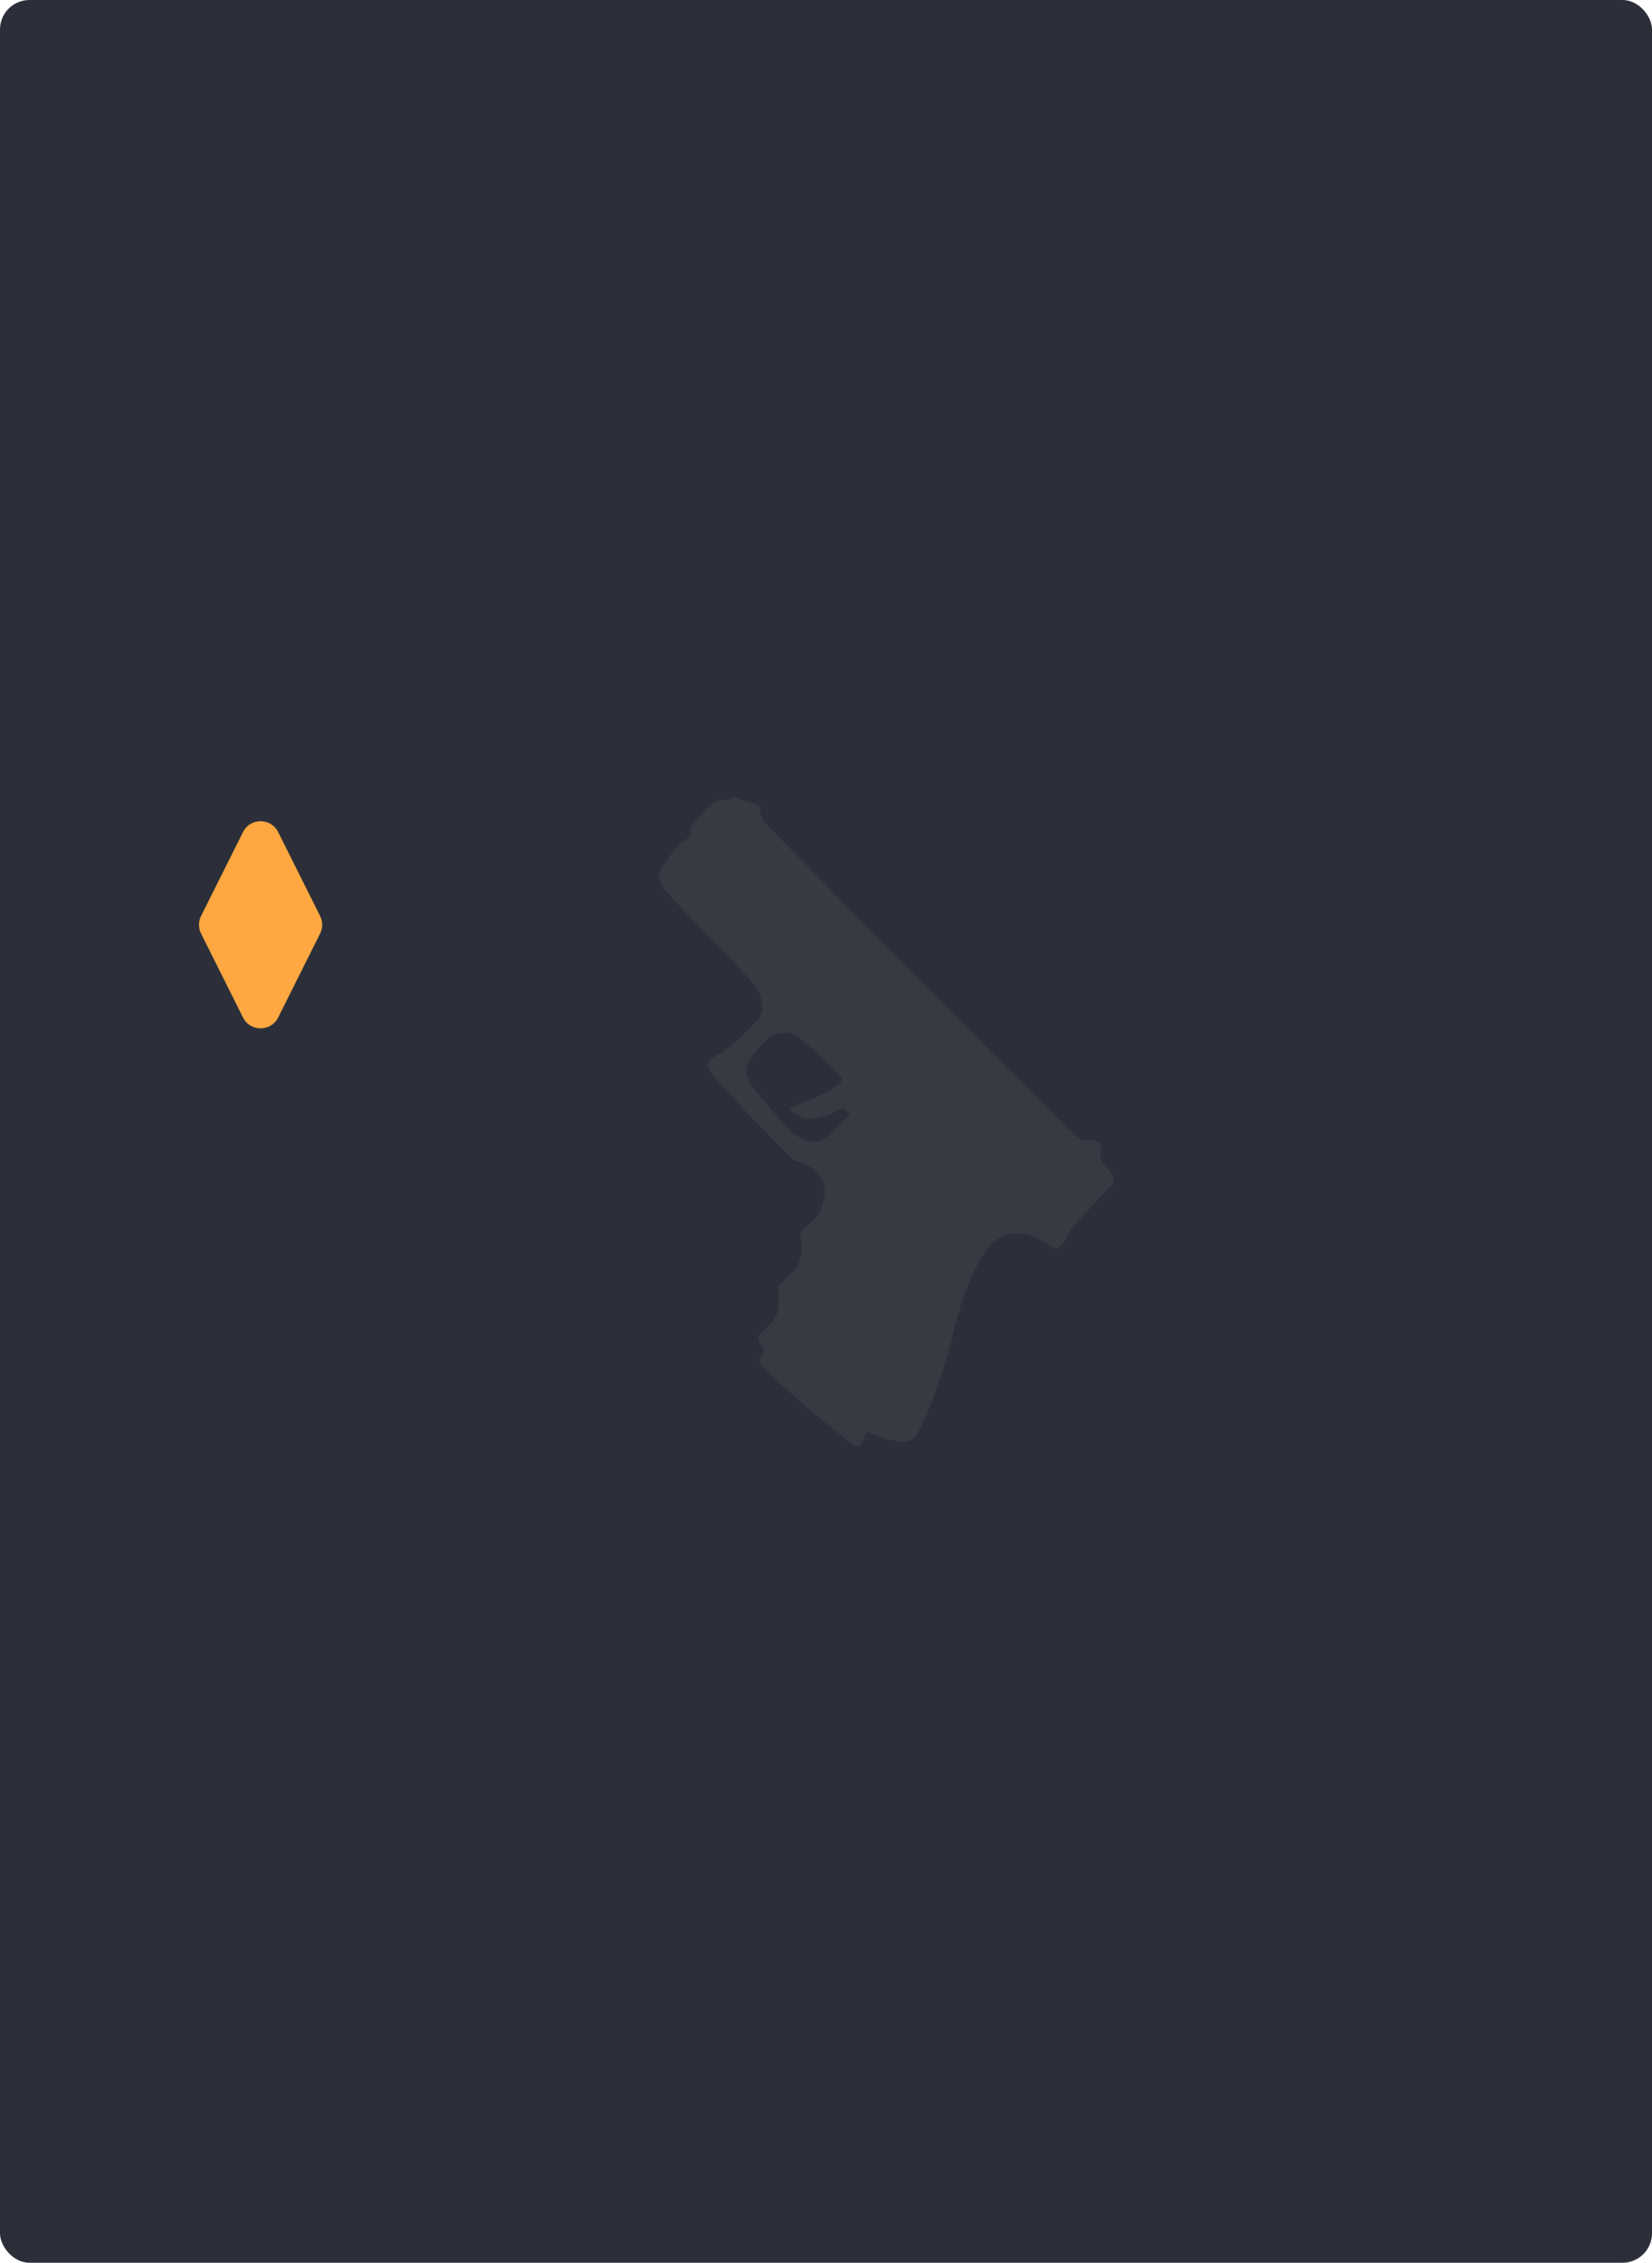 <svg width="168" height="230" viewBox="0 0 168 230" fill="none" xmlns="http://www.w3.org/2000/svg">
<rect y="-3.05176e-05" width="168" height="230" rx="3" fill="#2C2F39"/>
<path d="M112.002 116.601C111.853 117.881 111.844 117.855 112.518 118.648C113.228 119.459 113.394 119.85 113.201 120.216C113.14 120.347 112.141 121.445 110.985 122.665C109.137 124.626 108.856 124.956 108.593 125.549C108.12 126.647 107.516 127.074 106.929 126.751C106.833 126.69 106.456 126.455 106.114 126.22C104.257 124.982 102.224 125.087 100.814 126.49C99.412 127.884 97.783 131.735 96.863 135.822C96.338 138.122 94.551 143.35 93.832 144.692C92.851 146.487 92.755 146.565 91.511 146.548C90.985 146.53 88.699 145.842 88.489 145.633C88.287 145.432 88.086 145.615 87.885 146.199C87.727 146.652 87.604 146.826 87.367 146.939C87.061 147.087 87.035 147.061 85.291 145.711C83.478 144.291 79.755 141.093 78.117 139.533C77.302 138.757 77.197 138.618 77.241 138.365C77.258 138.208 77.354 138.008 77.451 137.912C77.74 137.624 77.766 137.267 77.538 136.919C76.907 135.995 76.907 136.012 77.897 135.028C79.027 133.904 79.229 133.407 79.176 131.891L79.133 130.785L80.123 129.783C80.973 128.92 81.121 128.702 81.288 128.188C81.542 127.36 81.577 127.029 81.463 126.097L81.376 125.295L82.331 124.38C83.259 123.491 83.294 123.439 83.592 122.567C83.978 121.434 83.969 120.641 83.575 119.918C83.076 119.003 82.55 118.568 81.56 118.211L80.666 117.897L78.791 116.015C76.627 113.845 72.501 109.393 72.15 108.853C72.002 108.618 71.949 108.356 72.019 108.129C72.107 107.798 72.229 107.694 73.28 107.031C74.261 106.422 74.673 106.082 75.891 104.871C77.582 103.189 77.687 102.997 77.451 101.803C77.197 100.505 76.863 100.104 71.984 95.077C68.261 91.251 67.586 90.511 67.306 89.988C66.885 89.169 66.894 88.69 67.359 88.088C67.569 87.827 67.981 87.244 68.278 86.79C68.734 86.128 68.961 85.884 69.513 85.51L70.188 85.03L70.17 84.543C70.144 84.081 70.17 84.037 71.222 82.869C72.448 81.528 72.807 81.275 73.552 81.301C73.841 81.31 74.156 81.24 74.252 81.144C74.472 80.926 74.725 80.953 75.155 81.24C75.338 81.353 75.821 81.501 76.224 81.571C77.082 81.71 77.354 81.946 77.31 82.512C77.292 82.739 77.406 83.113 77.555 83.349C77.897 83.897 107.157 113.418 108.76 114.838L109.952 115.886L110.714 115.877C111.511 115.868 112.045 116.173 112.002 116.601ZM80.85 105.169C80.254 104.925 79.492 104.916 78.861 105.143C78.326 105.326 78.169 105.448 77.284 106.397C75.848 107.931 75.619 108.715 76.251 110.022C76.496 110.545 79.177 113.717 80.359 114.893C81.139 115.668 81.849 116.008 82.69 116.025C83.574 116.051 83.793 115.921 85.177 114.544L86.456 113.272L85.685 112.609L84.844 113.045C83.144 113.916 81.699 113.942 80.727 113.132L80.218 112.696L81.637 112.121C84.266 111.075 85.615 110.239 85.623 109.69C85.642 109.395 81.419 105.404 80.85 105.169Z" fill="#373A43"/>
<path d="M24.711 84.578L20.447 93.106C20.166 93.669 20.166 94.331 20.447 94.894L24.711 103.422C25.448 104.896 27.552 104.896 28.289 103.422L32.553 94.894C32.834 94.331 32.834 93.669 32.553 93.106L28.289 84.578C27.552 83.104 25.448 83.104 24.711 84.578Z" fill="#FFA741"/>
</svg>
